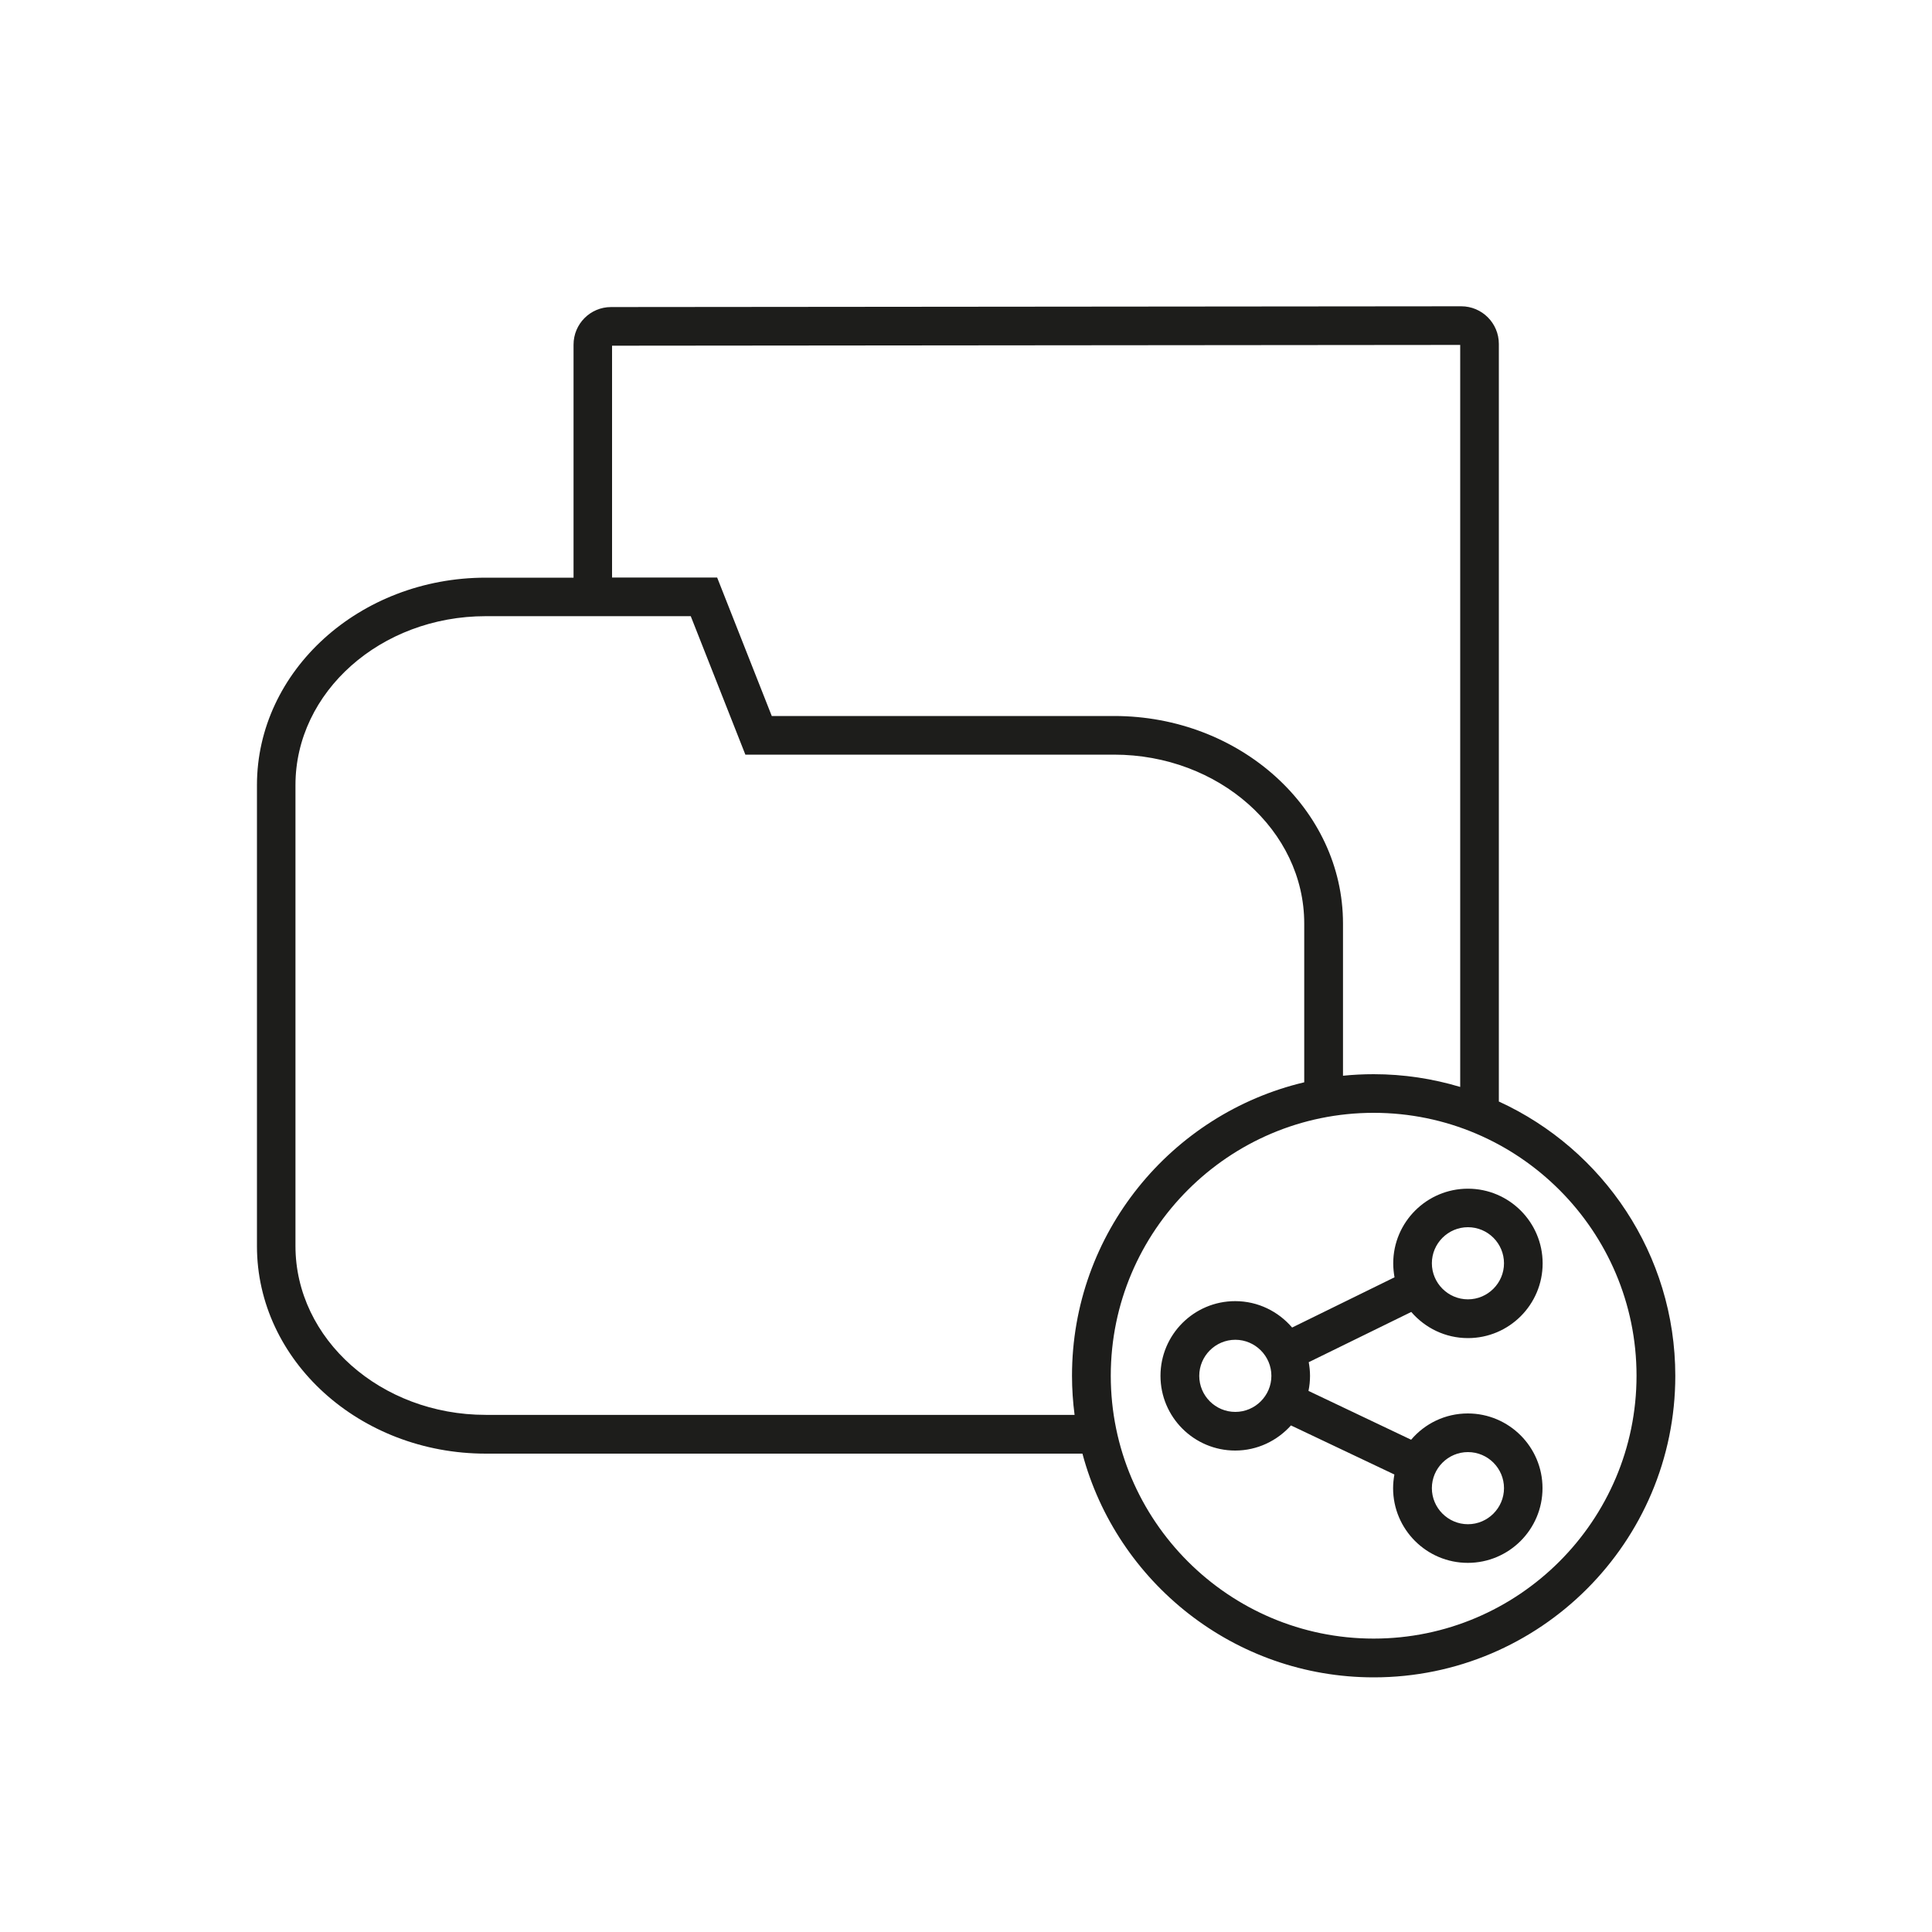 <?xml version="1.0" encoding="UTF-8"?>
<svg id="Ebene_1" data-name="Ebene 1" xmlns="http://www.w3.org/2000/svg" viewBox="0 0 150 150">
  <defs>
    <style>
      .cls-1 {
        fill: #1d1d1b;
        stroke-width: 0px;
      }
    </style>
  </defs>
  <path class="cls-1" d="M116.37,85.53V26.7c0-1.61-1.31-2.92-2.92-2.92l-66.01.06c-1.61,0-2.91,1.31-2.91,2.92v18.09h-6.81c-9.8,0-17.77,7.23-17.77,16.11v35.79c0,8.88,7.97,16.11,17.77,16.11h46.32c2.67,9.99,11.79,17.37,22.62,17.37,12.91,0,23.41-10.5,23.41-23.41,0-9.44-5.62-17.59-13.68-21.29ZM47.52,26.84l65.85-.06v57.61c-2.13-.64-4.39-.99-6.72-.99-.8,0-1.6.04-2.38.12v-11.82c0-8.88-7.97-16.11-17.77-16.11h-26.58l-4.24-10.75h-8.16v-18.01ZM37.71,109.85c-8.14,0-14.77-5.88-14.77-13.11v-35.79c0-7.23,6.62-13.11,14.77-13.11h15.92l4.24,10.75h28.62c8.14,0,14.77,5.88,14.77,13.11v12.33c-10.32,2.44-18.03,11.72-18.03,22.78,0,1.03.07,2.04.2,3.04h-45.73ZM106.65,127.22c-11.25,0-20.41-9.16-20.41-20.41s9.16-20.41,20.41-20.41,20.41,9.16,20.41,20.41-9.16,20.41-20.41,20.41Z"/>
  <path class="cls-1" d="M113.97,103.89c3.2,0,5.8-2.6,5.8-5.8s-2.6-5.8-5.8-5.8-5.8,2.6-5.8,5.8c0,.37.04.73.1,1.08l-7.95,3.9c-1.07-1.25-2.65-2.05-4.42-2.05-3.2,0-5.8,2.6-5.8,5.8s2.6,5.8,5.8,5.8c1.72,0,3.26-.76,4.33-1.95l8.03,3.81c-.06.34-.1.7-.1,1.06,0,3.2,2.6,5.8,5.8,5.8s5.8-2.6,5.8-5.8-2.6-5.8-5.8-5.8c-1.76,0-3.34.79-4.4,2.04l-7.97-3.79c.08-.38.12-.77.12-1.18,0-.36-.04-.71-.1-1.05l7.96-3.9c1.07,1.24,2.64,2.03,4.4,2.03ZM113.97,112.74c1.55,0,2.8,1.26,2.8,2.8s-1.26,2.8-2.8,2.8-2.8-1.26-2.8-2.8,1.26-2.8,2.8-2.8ZM95.91,109.62c-1.55,0-2.8-1.26-2.8-2.8s1.26-2.8,2.8-2.8,2.8,1.26,2.8,2.8-1.26,2.8-2.8,2.8ZM113.97,95.28c1.55,0,2.8,1.26,2.8,2.8s-1.26,2.8-2.8,2.8-2.8-1.26-2.8-2.8,1.26-2.8,2.8-2.8Z"/>
</svg>